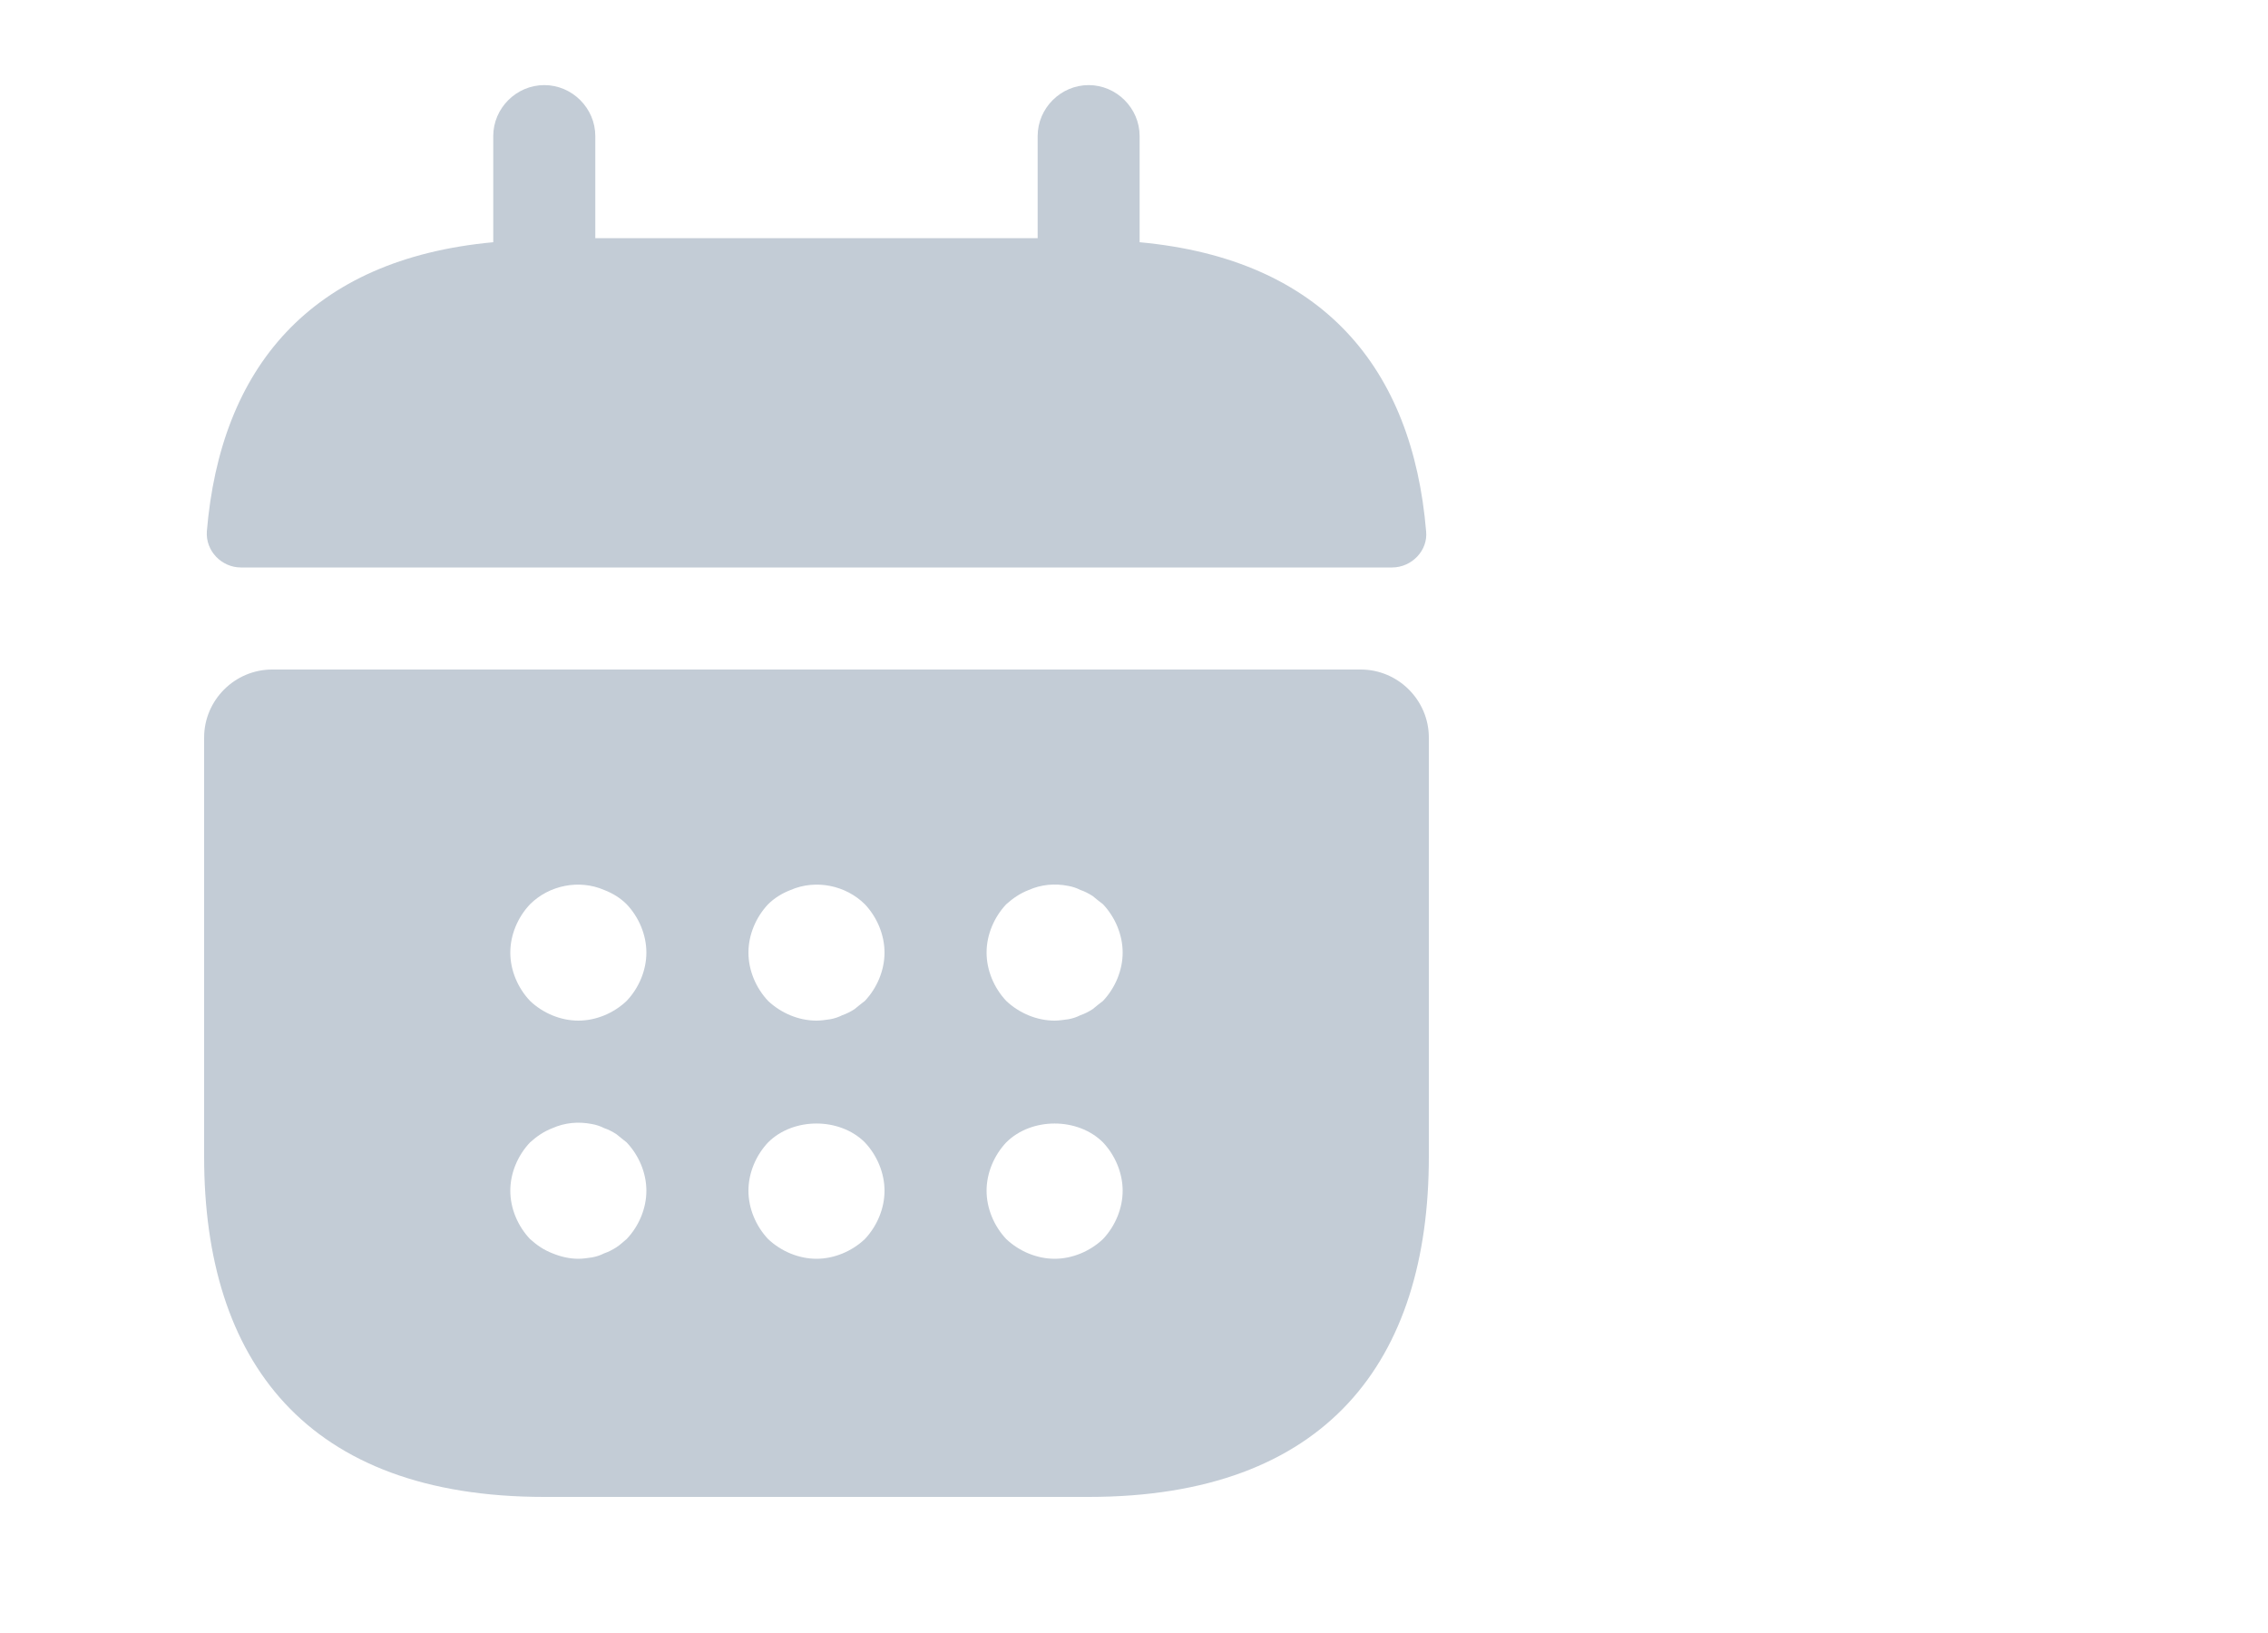 <svg width="25" height="18" viewBox="0 0 25 18" fill="none" xmlns="http://www.w3.org/2000/svg">
<path d="M12.562 2.67V1.5C12.562 1.192 12.307 0.938 12 0.938C11.693 0.938 11.438 1.192 11.438 1.5V2.625H6.562V1.5C6.562 1.192 6.307 0.938 6 0.938C5.692 0.938 5.437 1.192 5.437 1.5V2.67C3.412 2.857 2.43 4.065 2.28 5.857C2.265 6.075 2.445 6.255 2.655 6.255H15.345C15.562 6.255 15.742 6.067 15.72 5.857C15.57 4.065 14.588 2.857 12.562 2.67Z" fill="#C3CCD6"/>
<path d="M15 7.38H3C2.587 7.38 2.25 7.718 2.25 8.13V12.75C2.25 15 3.375 16.5 6 16.5H12C14.625 16.5 15.75 15 15.75 12.75V8.13C15.75 7.718 15.412 7.38 15 7.38ZM6.907 13.658C6.87 13.688 6.832 13.725 6.795 13.748C6.75 13.777 6.705 13.8 6.66 13.815C6.615 13.838 6.57 13.852 6.525 13.86C6.473 13.867 6.428 13.875 6.375 13.875C6.277 13.875 6.18 13.852 6.09 13.815C5.992 13.777 5.918 13.725 5.843 13.658C5.707 13.515 5.625 13.32 5.625 13.125C5.625 12.93 5.707 12.735 5.843 12.592C5.918 12.525 5.992 12.473 6.09 12.435C6.225 12.375 6.375 12.36 6.525 12.39C6.57 12.398 6.615 12.412 6.66 12.435C6.705 12.45 6.75 12.473 6.795 12.502C6.832 12.533 6.87 12.562 6.907 12.592C7.043 12.735 7.125 12.93 7.125 13.125C7.125 13.32 7.043 13.515 6.907 13.658ZM6.907 11.033C6.765 11.168 6.57 11.25 6.375 11.25C6.18 11.25 5.985 11.168 5.843 11.033C5.707 10.89 5.625 10.695 5.625 10.5C5.625 10.305 5.707 10.11 5.843 9.967C6.053 9.758 6.383 9.69 6.66 9.81C6.758 9.848 6.84 9.9 6.907 9.967C7.043 10.11 7.125 10.305 7.125 10.5C7.125 10.695 7.043 10.89 6.907 11.033ZM9.533 13.658C9.39 13.793 9.195 13.875 9 13.875C8.805 13.875 8.61 13.793 8.467 13.658C8.332 13.515 8.25 13.32 8.25 13.125C8.25 12.93 8.332 12.735 8.467 12.592C8.745 12.315 9.255 12.315 9.533 12.592C9.668 12.735 9.75 12.93 9.75 13.125C9.75 13.32 9.668 13.515 9.533 13.658ZM9.533 11.033C9.495 11.062 9.457 11.092 9.42 11.123C9.375 11.152 9.33 11.175 9.285 11.19C9.24 11.213 9.195 11.227 9.15 11.235C9.098 11.242 9.053 11.25 9 11.25C8.805 11.25 8.61 11.168 8.467 11.033C8.332 10.89 8.25 10.695 8.25 10.5C8.25 10.305 8.332 10.11 8.467 9.967C8.535 9.9 8.617 9.848 8.715 9.81C8.992 9.69 9.322 9.758 9.533 9.967C9.668 10.11 9.75 10.305 9.75 10.5C9.75 10.695 9.668 10.89 9.533 11.033ZM12.158 13.658C12.015 13.793 11.82 13.875 11.625 13.875C11.43 13.875 11.235 13.793 11.092 13.658C10.957 13.515 10.875 13.32 10.875 13.125C10.875 12.93 10.957 12.735 11.092 12.592C11.37 12.315 11.88 12.315 12.158 12.592C12.293 12.735 12.375 12.93 12.375 13.125C12.375 13.32 12.293 13.515 12.158 13.658ZM12.158 11.033C12.12 11.062 12.082 11.092 12.045 11.123C12 11.152 11.955 11.175 11.91 11.19C11.865 11.213 11.82 11.227 11.775 11.235C11.723 11.242 11.67 11.25 11.625 11.25C11.43 11.25 11.235 11.168 11.092 11.033C10.957 10.89 10.875 10.695 10.875 10.5C10.875 10.305 10.957 10.11 11.092 9.967C11.168 9.9 11.242 9.848 11.34 9.81C11.475 9.75 11.625 9.735 11.775 9.765C11.82 9.773 11.865 9.787 11.91 9.81C11.955 9.825 12 9.848 12.045 9.877C12.082 9.908 12.12 9.938 12.158 9.967C12.293 10.11 12.375 10.305 12.375 10.5C12.375 10.695 12.293 10.89 12.158 11.033Z" fill="#C3CCD6"/>
</svg>

